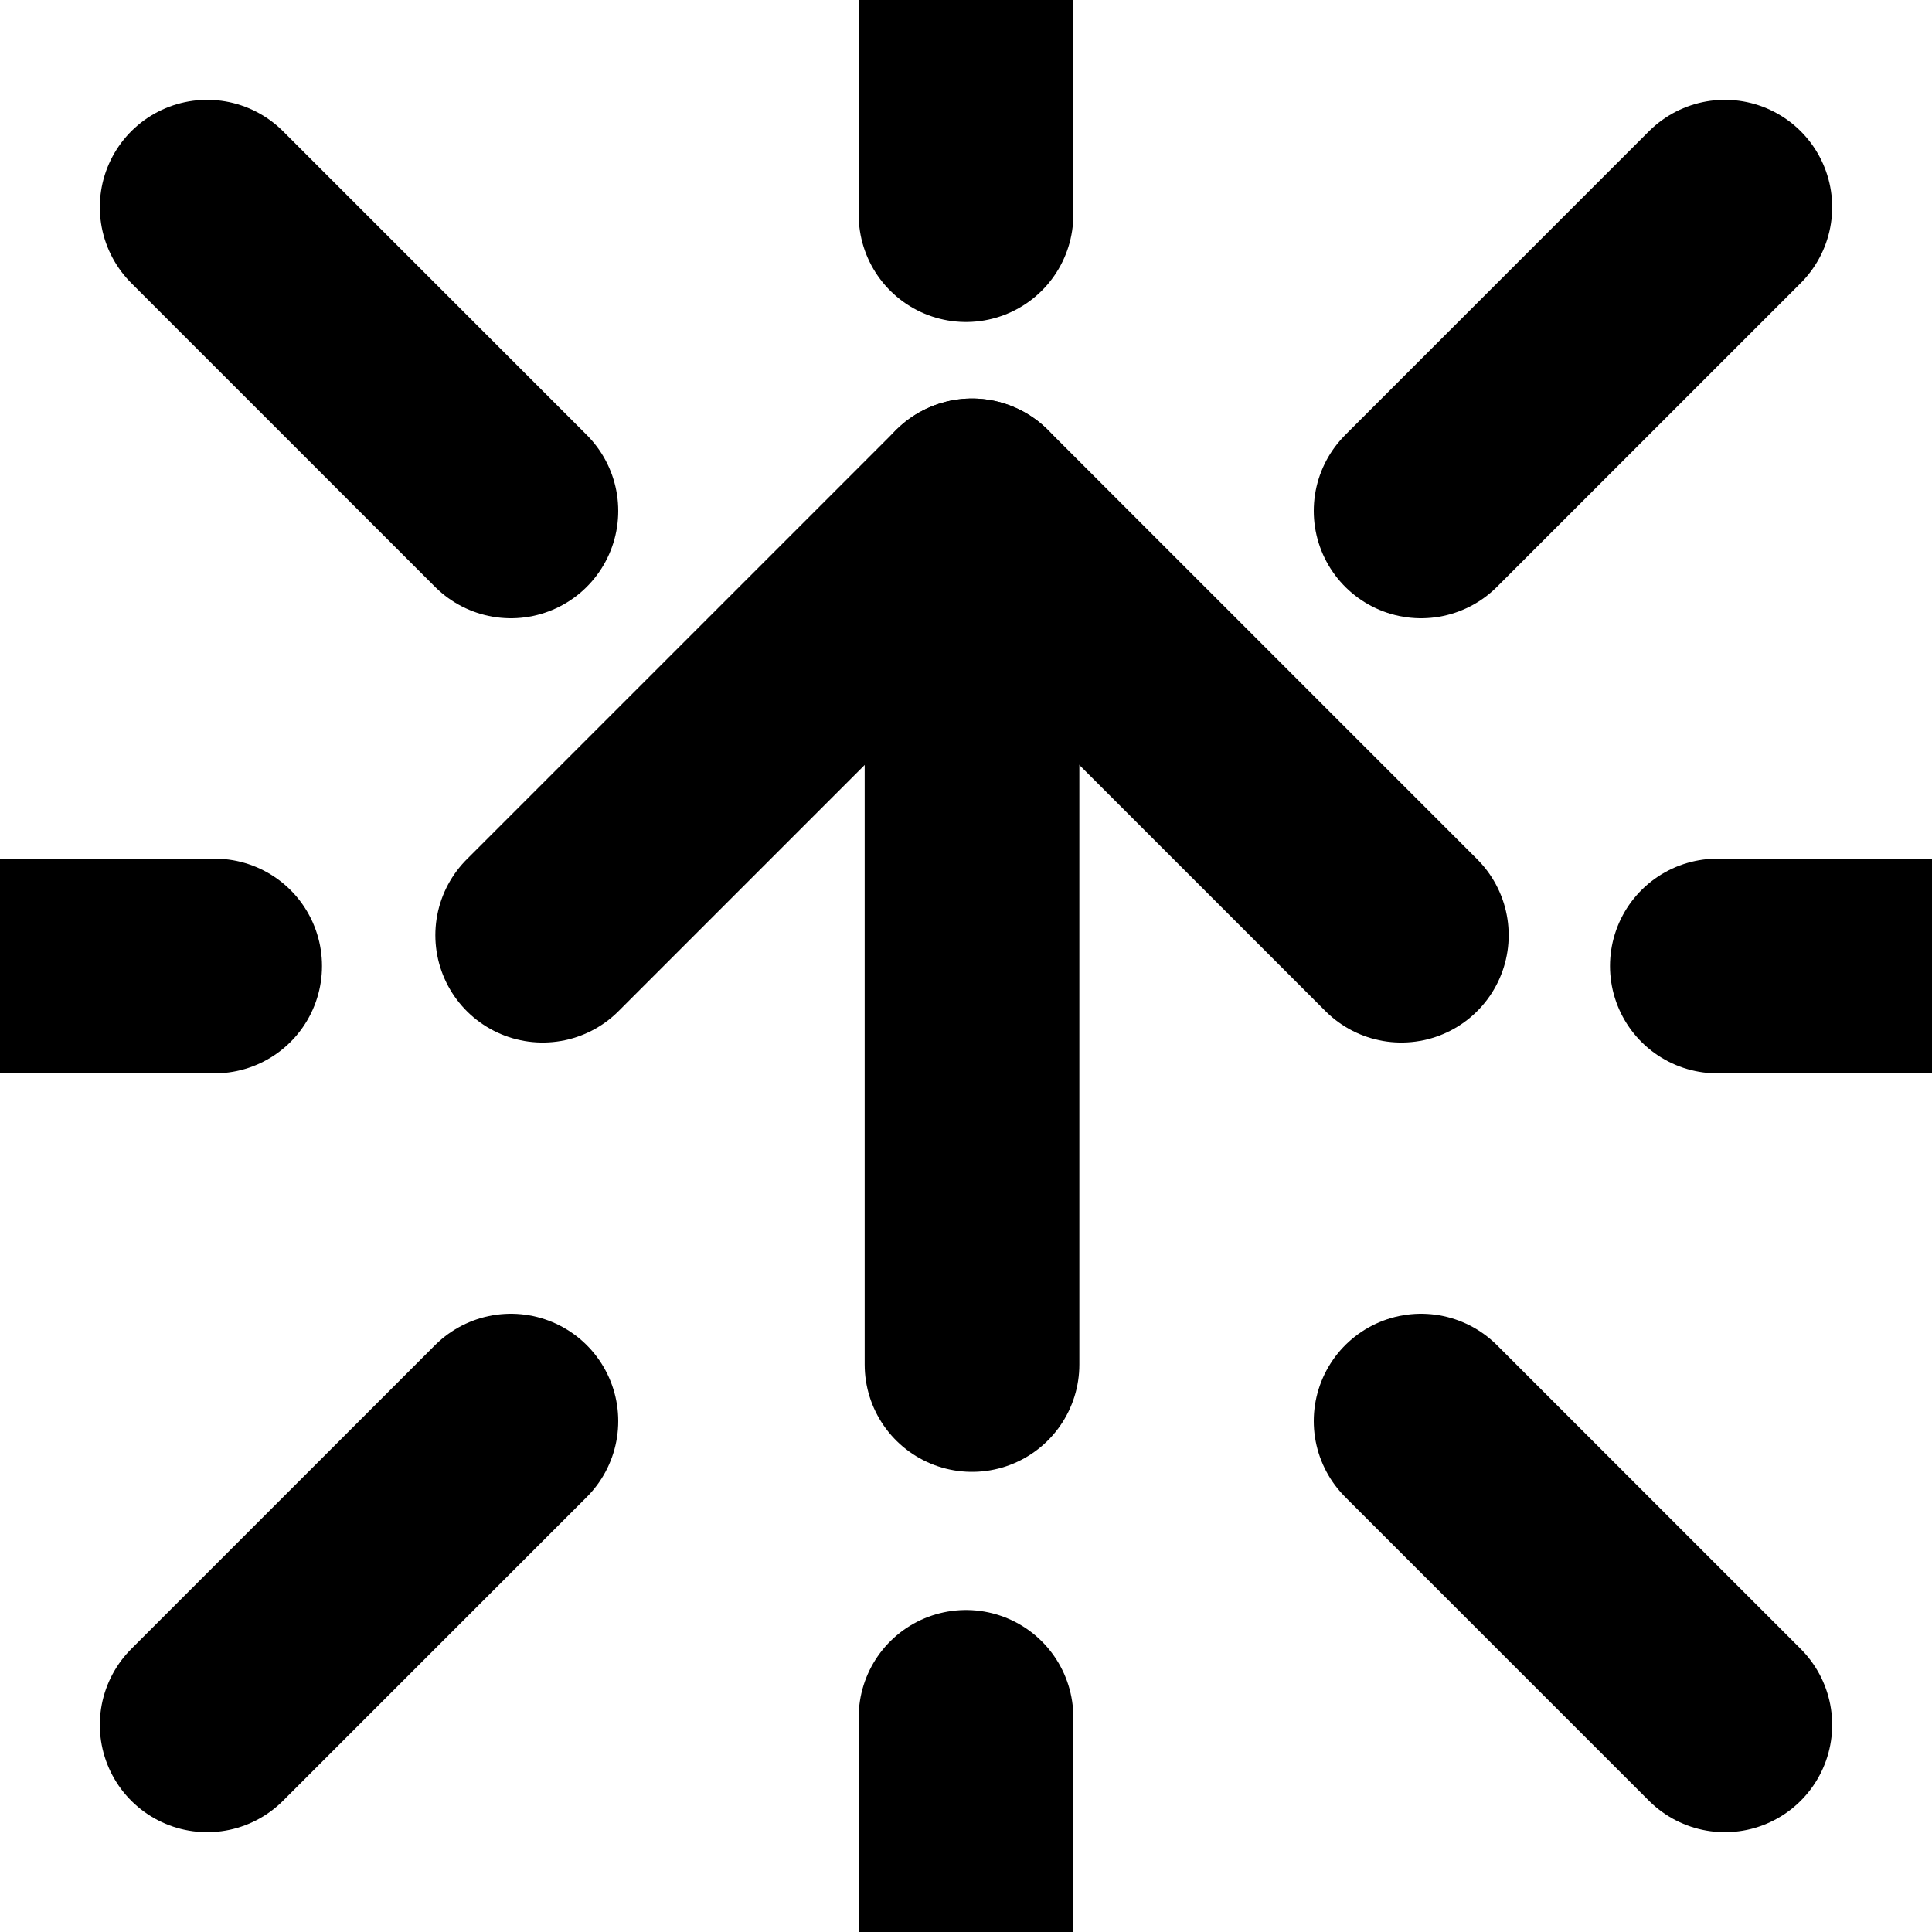 <svg width="18" height="18" viewBox="0 0 18 18" fill="none" xmlns="http://www.w3.org/2000/svg">
<path d="M13.056 8.713L9.056 4.713L5.056 8.713" stroke="black" stroke-width="2" stroke-linecap="round" stroke-linejoin="round"/>
<path d="M9.056 12.713V4.713" stroke="black" stroke-width="2" stroke-linecap="round" stroke-linejoin="round"/>
<path d="M-1 9H2" stroke="black" stroke-width="2" stroke-linecap="round" stroke-linejoin="round"/>
<path d="M16 9H19" stroke="black" stroke-width="2" stroke-linecap="round" stroke-linejoin="round"/>
<path d="M1.93 16.07L4.76 13.24" stroke="black" stroke-width="2" stroke-linecap="round" stroke-linejoin="round"/>
<path d="M13.24 4.76L16.07 1.93" stroke="black" stroke-width="2" stroke-linecap="round" stroke-linejoin="round"/>
<path d="M9 19V16" stroke="black" stroke-width="2" stroke-linecap="round" stroke-linejoin="round"/>
<path d="M9 2V-1" stroke="black" stroke-width="2" stroke-linecap="round" stroke-linejoin="round"/>
<path d="M16.07 16.07L13.24 13.24" stroke="black" stroke-width="2" stroke-linecap="round" stroke-linejoin="round"/>
<path d="M4.76 4.76L1.93 1.93" stroke="black" stroke-width="2" stroke-linecap="round" stroke-linejoin="round"/>
</svg>

